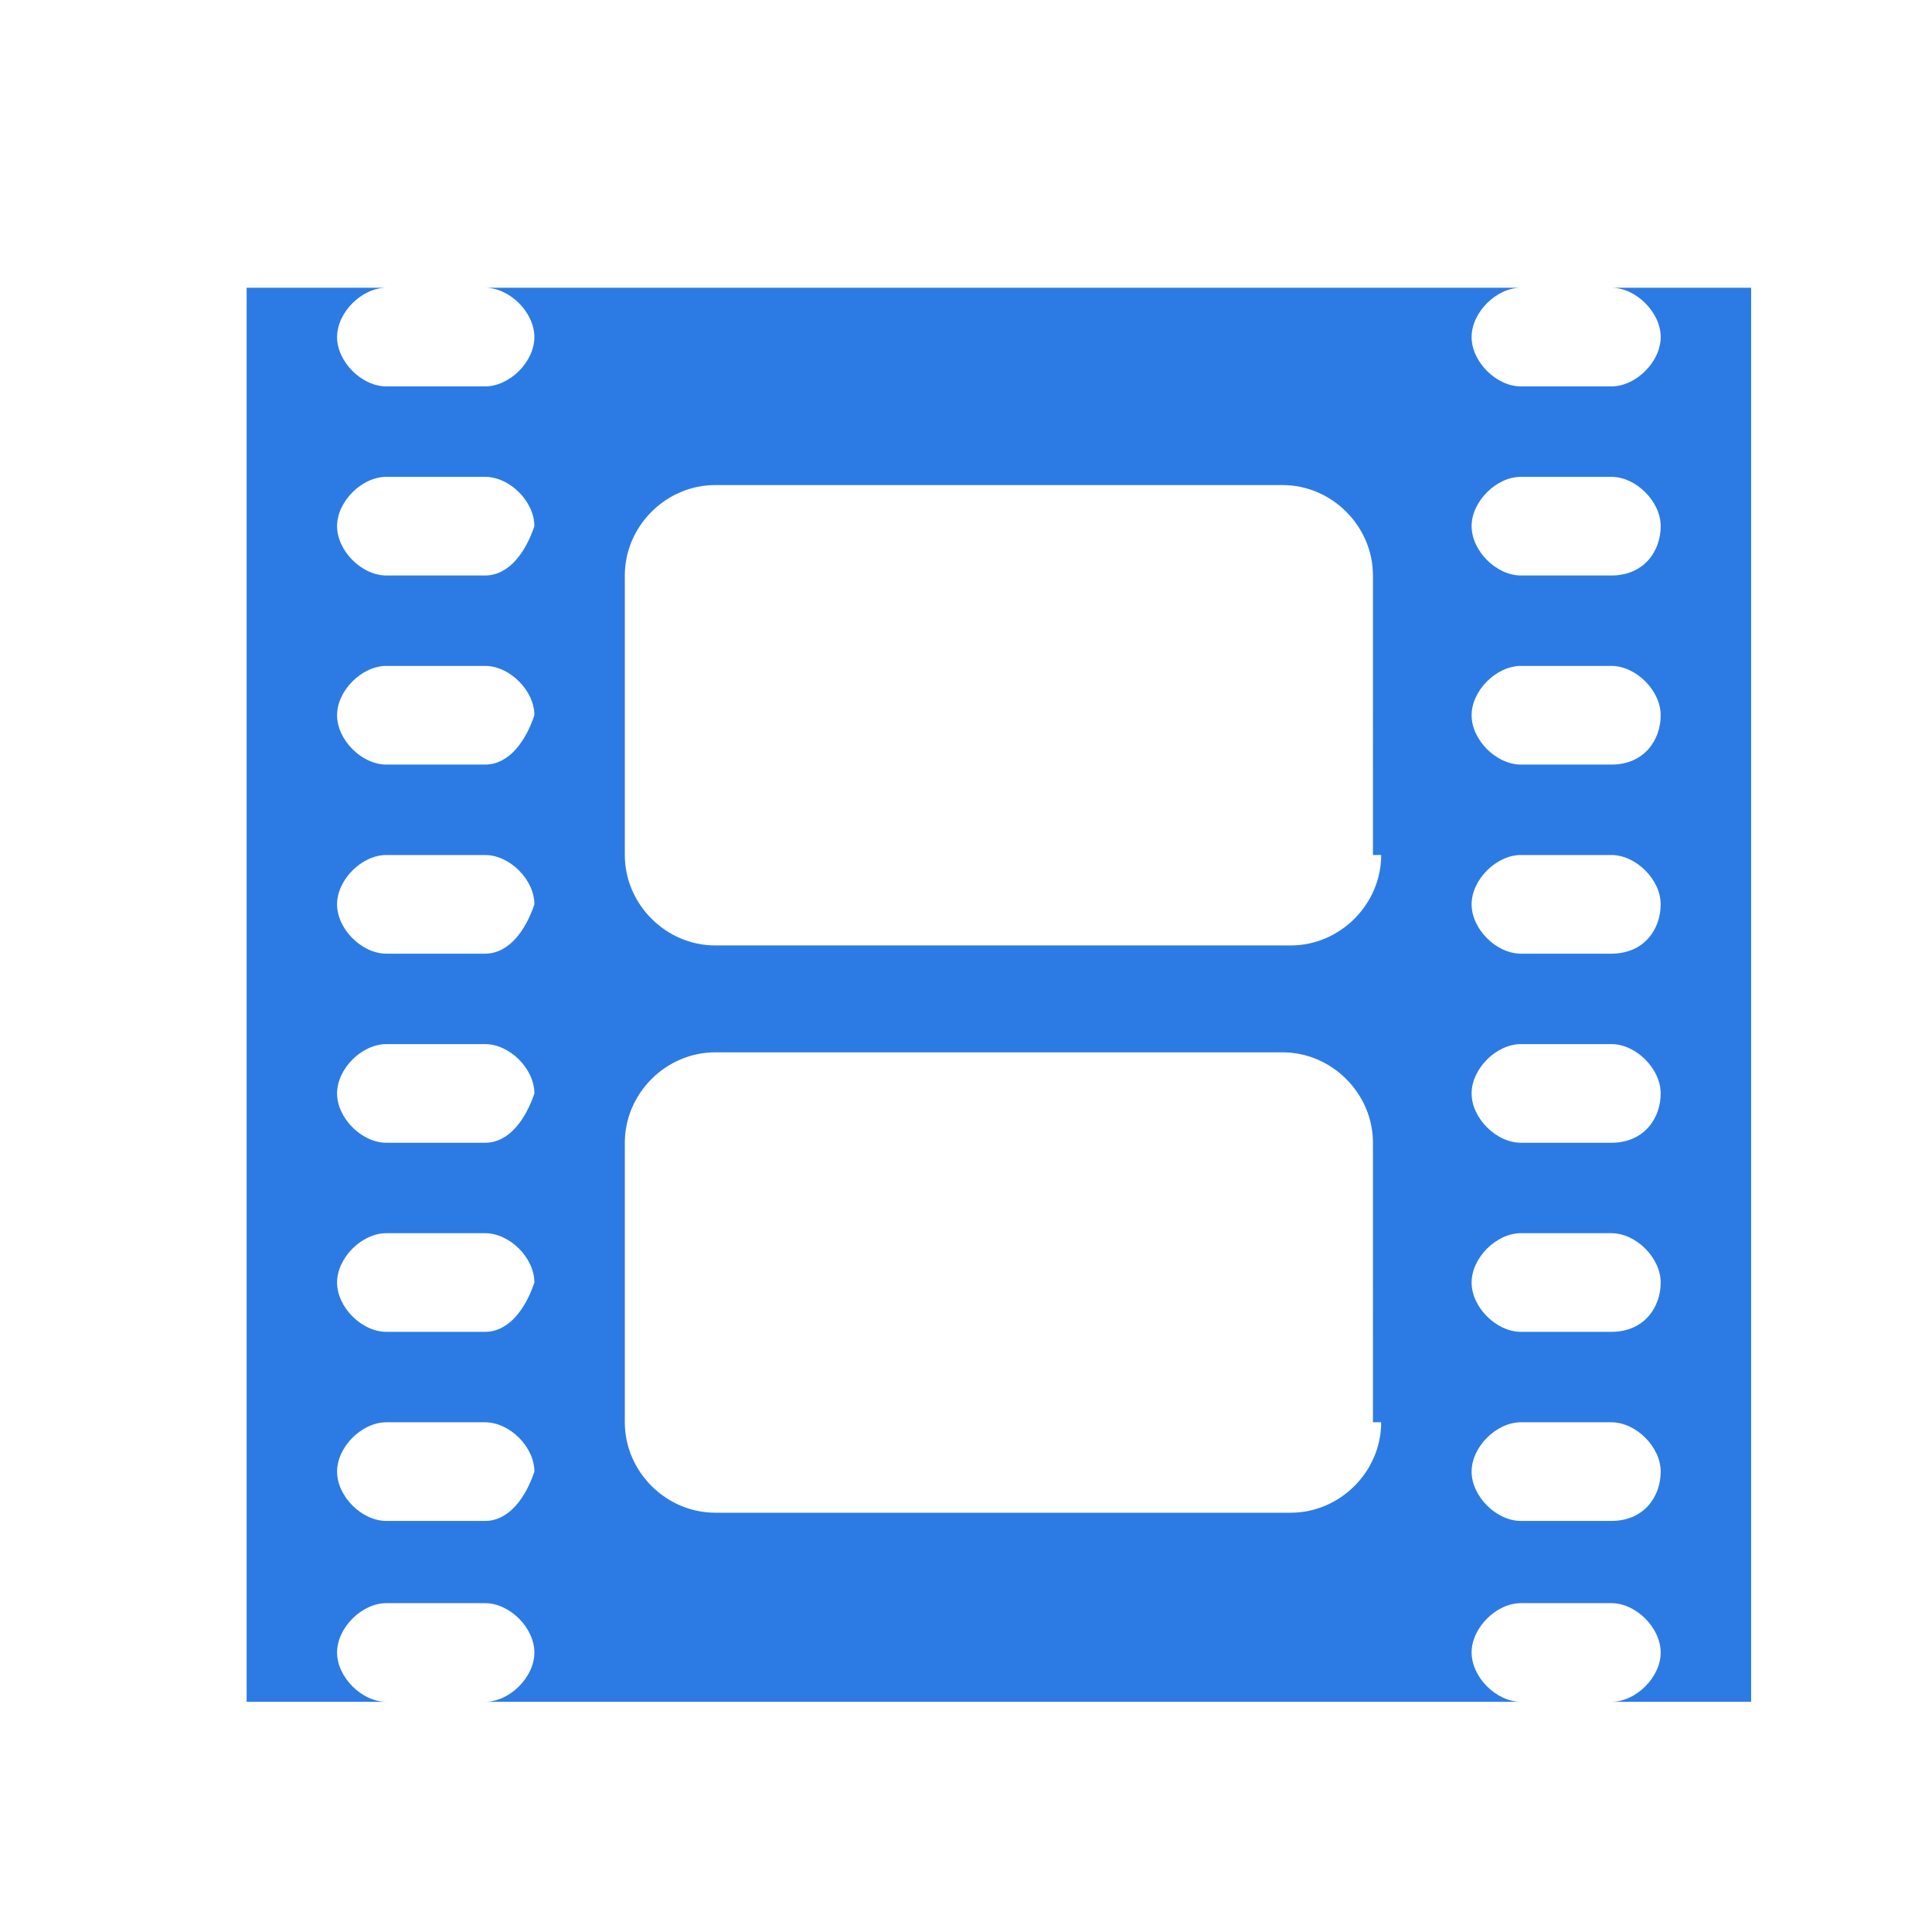 <?xml version="1.0" encoding="utf-8"?>
<!-- Generator: Adobe Illustrator 25.2.0, SVG Export Plug-In . SVG Version: 6.00 Build 0)  -->
<svg version="1.1" id="Layer_1" xmlns="http://www.w3.org/2000/svg" xmlns:xlink="http://www.w3.org/1999/xlink" x="0px" y="0px"
	 viewBox="0 0 23.5 23.5" style="enable-background:new 0 0 23.5 23.5;" xml:space="preserve">
<style type="text/css">
	.st0{fill:#2C7BE5;}
	.st1{fill:#FFFFFF;}
	.st2{fill-rule:evenodd;clip-rule:evenodd;fill:#2C7BE5;}
	.st3{fill:none;}
</style>
<g>
	<path class="st0" d="M19.6,3.5c0.3,0,0.6,0.3,0.6,0.6c0,0.3-0.3,0.6-0.6,0.6h-1.1c-0.3,0-0.6-0.3-0.6-0.6c0-0.3,0.3-0.6,0.6-0.6
		H5.9c0.3,0,0.6,0.3,0.6,0.6c0,0.3-0.3,0.6-0.6,0.6H4.7c-0.3,0-0.6-0.3-0.6-0.6c0-0.3,0.3-0.6,0.6-0.6H3v17.2h1.7
		c-0.3,0-0.6-0.3-0.6-0.6c0-0.3,0.3-0.6,0.6-0.6h1.2c0.3,0,0.6,0.3,0.6,0.6c0,0.3-0.3,0.6-0.6,0.6h12.6c-0.3,0-0.6-0.3-0.6-0.6
		c0-0.3,0.3-0.6,0.6-0.6h1.1c0.3,0,0.6,0.3,0.6,0.6c0,0.3-0.3,0.6-0.6,0.6h1.7V3.5H19.6L19.6,3.5z M5.9,18.5H4.7
		c-0.3,0-0.6-0.3-0.6-0.6c0-0.3,0.3-0.6,0.6-0.6h1.2c0.3,0,0.6,0.3,0.6,0.6C6.4,18.2,6.2,18.5,5.9,18.5L5.9,18.5z M5.9,16.2H4.7
		c-0.3,0-0.6-0.3-0.6-0.6c0-0.3,0.3-0.6,0.6-0.6h1.2c0.3,0,0.6,0.3,0.6,0.6C6.4,15.9,6.2,16.2,5.9,16.2L5.9,16.2z M5.9,13.9H4.7
		c-0.3,0-0.6-0.3-0.6-0.6c0-0.3,0.3-0.6,0.6-0.6h1.2c0.3,0,0.6,0.3,0.6,0.6C6.4,13.6,6.2,13.9,5.9,13.9L5.9,13.9z M5.9,11.6H4.7
		c-0.3,0-0.6-0.3-0.6-0.6c0-0.3,0.3-0.6,0.6-0.6h1.2c0.3,0,0.6,0.3,0.6,0.6C6.4,11.3,6.2,11.6,5.9,11.6L5.9,11.6z M5.9,9.3H4.7
		C4.4,9.3,4.1,9,4.1,8.7c0-0.3,0.3-0.6,0.6-0.6h1.2c0.3,0,0.6,0.3,0.6,0.6C6.4,9,6.2,9.3,5.9,9.3L5.9,9.3z M5.9,7H4.7
		C4.4,7,4.1,6.7,4.1,6.4c0-0.3,0.3-0.6,0.6-0.6h1.2c0.3,0,0.6,0.3,0.6,0.6C6.4,6.7,6.2,7,5.9,7L5.9,7z M16.8,17.3
		c0,0.6-0.5,1.1-1.1,1.1H8.7c-0.6,0-1.1-0.5-1.1-1.1v-3.4c0-0.6,0.5-1.1,1.1-1.1h6.9c0.6,0,1.1,0.5,1.1,1.1V17.3L16.8,17.3z
		 M16.8,10.4c0,0.6-0.5,1.1-1.1,1.1H8.7c-0.6,0-1.1-0.5-1.1-1.1V7c0-0.6,0.5-1.1,1.1-1.1h6.9c0.6,0,1.1,0.5,1.1,1.1V10.4L16.8,10.4z
		 M19.6,18.5h-1.1c-0.3,0-0.6-0.3-0.6-0.6c0-0.3,0.3-0.6,0.6-0.6h1.1c0.3,0,0.6,0.3,0.6,0.6C20.2,18.2,20,18.5,19.6,18.5L19.6,18.5z
		 M19.6,16.2h-1.1c-0.3,0-0.6-0.3-0.6-0.6c0-0.3,0.3-0.6,0.6-0.6h1.1c0.3,0,0.6,0.3,0.6,0.6C20.2,15.9,20,16.2,19.6,16.2L19.6,16.2z
		 M19.6,13.9h-1.1c-0.3,0-0.6-0.3-0.6-0.6c0-0.3,0.3-0.6,0.6-0.6h1.1c0.3,0,0.6,0.3,0.6,0.6C20.2,13.6,20,13.9,19.6,13.9L19.6,13.9z
		 M19.6,11.6h-1.1c-0.3,0-0.6-0.3-0.6-0.6c0-0.3,0.3-0.6,0.6-0.6h1.1c0.3,0,0.6,0.3,0.6,0.6C20.2,11.3,20,11.6,19.6,11.6L19.6,11.6z
		 M19.6,9.3h-1.1c-0.3,0-0.6-0.3-0.6-0.6c0-0.3,0.3-0.6,0.6-0.6h1.1c0.3,0,0.6,0.3,0.6,0.6C20.2,9,20,9.3,19.6,9.3L19.6,9.3z
		 M19.6,7h-1.1c-0.3,0-0.6-0.3-0.6-0.6c0-0.3,0.3-0.6,0.6-0.6h1.1c0.3,0,0.6,0.3,0.6,0.6C20.2,6.7,20,7,19.6,7L19.6,7z"/>
</g>
</svg>

